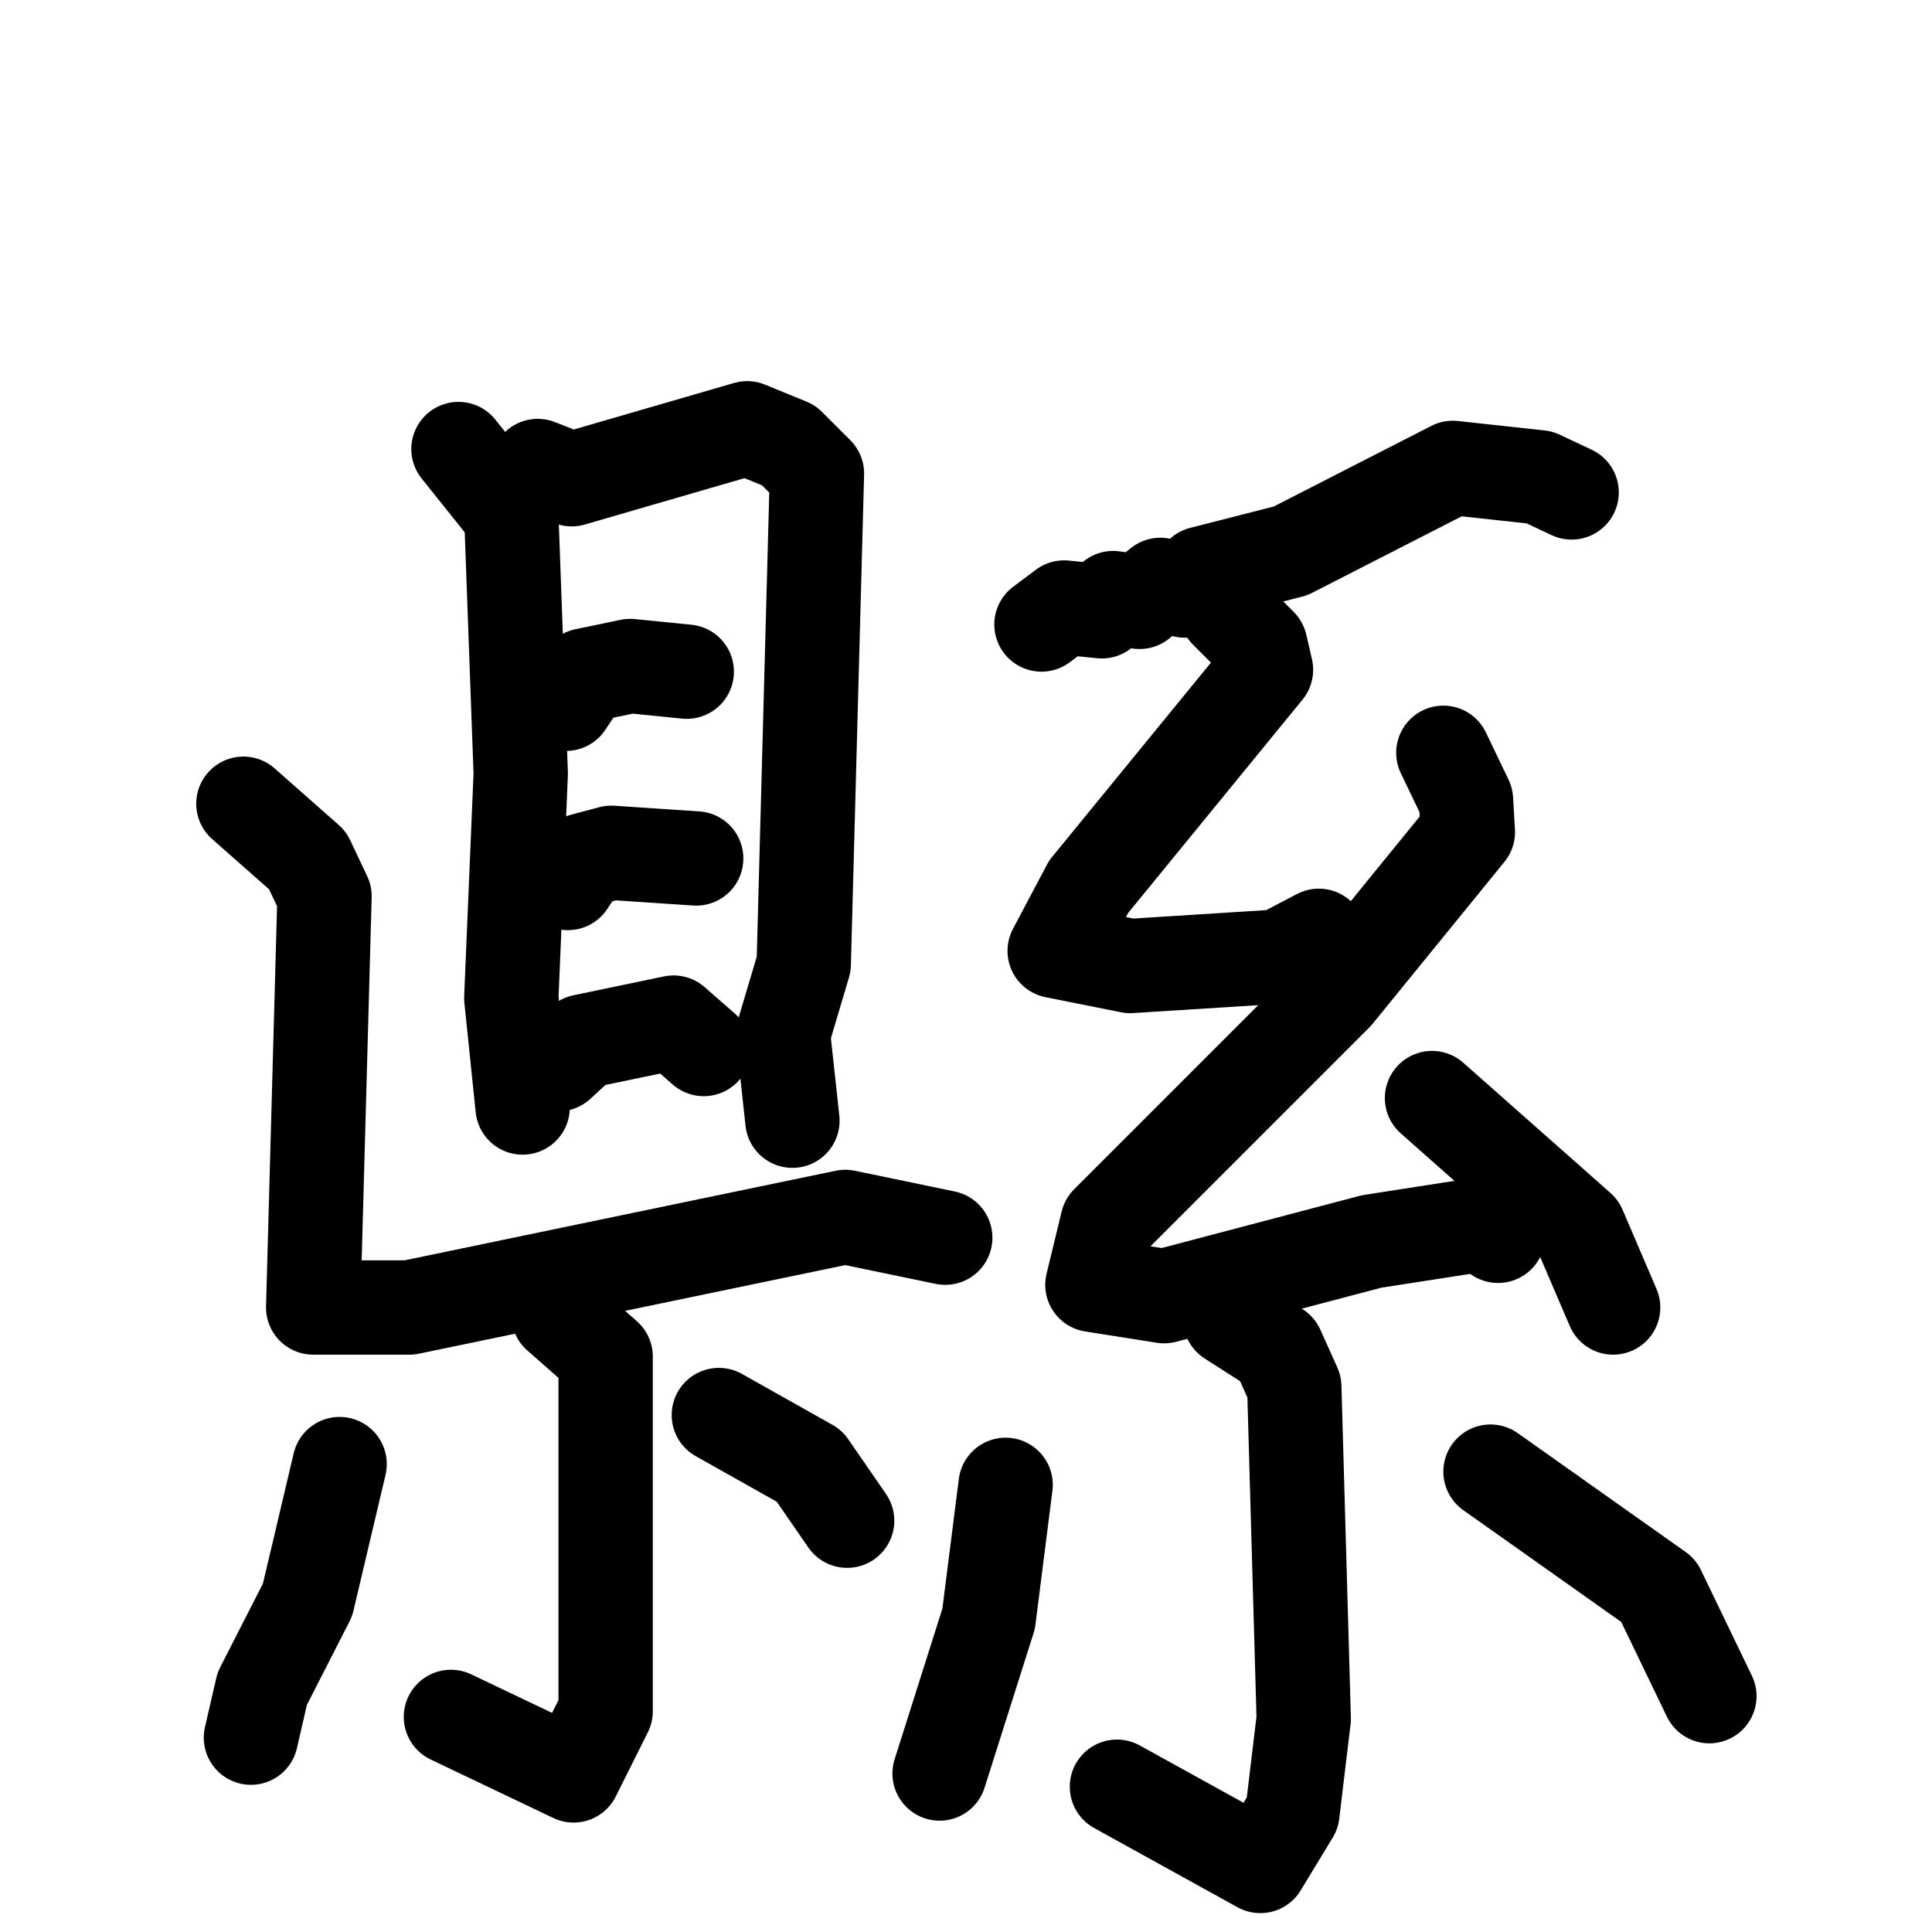 <svg xmlns="http://www.w3.org/2000/svg" viewBox="0 0 1024 1024">
  <g style="fill:none;stroke:#000000;stroke-width:50;stroke-linecap:round;stroke-linejoin:round;" transform="scale(1, 1) translate(0, 0)">
    <path d="M 243.0,238.0 L 271.0,273.0 L 276.0,410.0 L 271.0,529.0 L 277.0,587.0"/>
    <path d="M 285.0,247.0 L 303.0,254.0 L 396.0,227.0 L 418.0,236.0 L 433.0,251.0 L 426.0,511.0 L 415.0,548.0 L 420.0,594.0"/>
    <path d="M 300.0,373.0 L 310.0,358.0 L 334.0,353.0 L 364.0,356.0"/>
    <path d="M 301.0,468.0 L 309.0,456.0 L 324.0,452.0 L 369.0,455.0"/>
    <path d="M 296.0,564.0 L 309.0,552.0 L 357.0,542.0 L 373.0,556.0"/>
    <path d="M 129.0,426.0 L 163.0,456.0 L 172.0,475.0 L 166.0,693.0 L 217.0,693.0 L 448.0,645.0 L 501.0,656.0"/>
    <path d="M 296.0,697.0 L 321.0,719.0 L 321.0,907.0 L 304.0,941.0 L 239.0,910.0"/>
    <path d="M 180.0,776.0 L 163.0,848.0 L 139.0,895.0 L 133.0,921.0"/>
    <path d="M 381.0,750.0 L 429.0,777.0 L 449.0,806.0"/>
    <path d="M 833.0,261.0 L 816.0,253.0 L 770.0,248.0 L 684.0,292.0 L 637.0,304.0 L 628.0,313.0 L 615.0,310.0 L 604.0,319.0 L 590.0,317.0 L 584.0,324.0 L 564.0,322.0 L 552.0,331.0"/>
    <path d="M 650.0,324.0 L 668.0,342.0 L 671.0,355.0 L 577.0,470.0 L 559.0,504.0 L 599.0,512.0 L 678.0,507.0 L 699.0,496.0"/>
    <path d="M 765.0,399.0 L 777.0,424.0 L 778.0,441.0 L 708.0,527.0 L 587.0,648.0 L 579.0,681.0 L 617.0,687.0 L 727.0,658.0 L 785.0,649.0 L 794.0,655.0"/>
    <path d="M 759.0,582.0 L 837.0,651.0 L 855.0,693.0"/>
    <path d="M 652.0,699.0 L 677.0,715.0 L 686.0,735.0 L 691.0,911.0 L 685.0,961.0 L 668.0,989.0 L 592.0,947.0"/>
    <path d="M 533.0,787.0 L 524.0,858.0 L 498.0,940.0"/>
    <path d="M 790.0,780.0 L 879.0,843.0 L 906.0,899.0"/>
  </g>
</svg>
